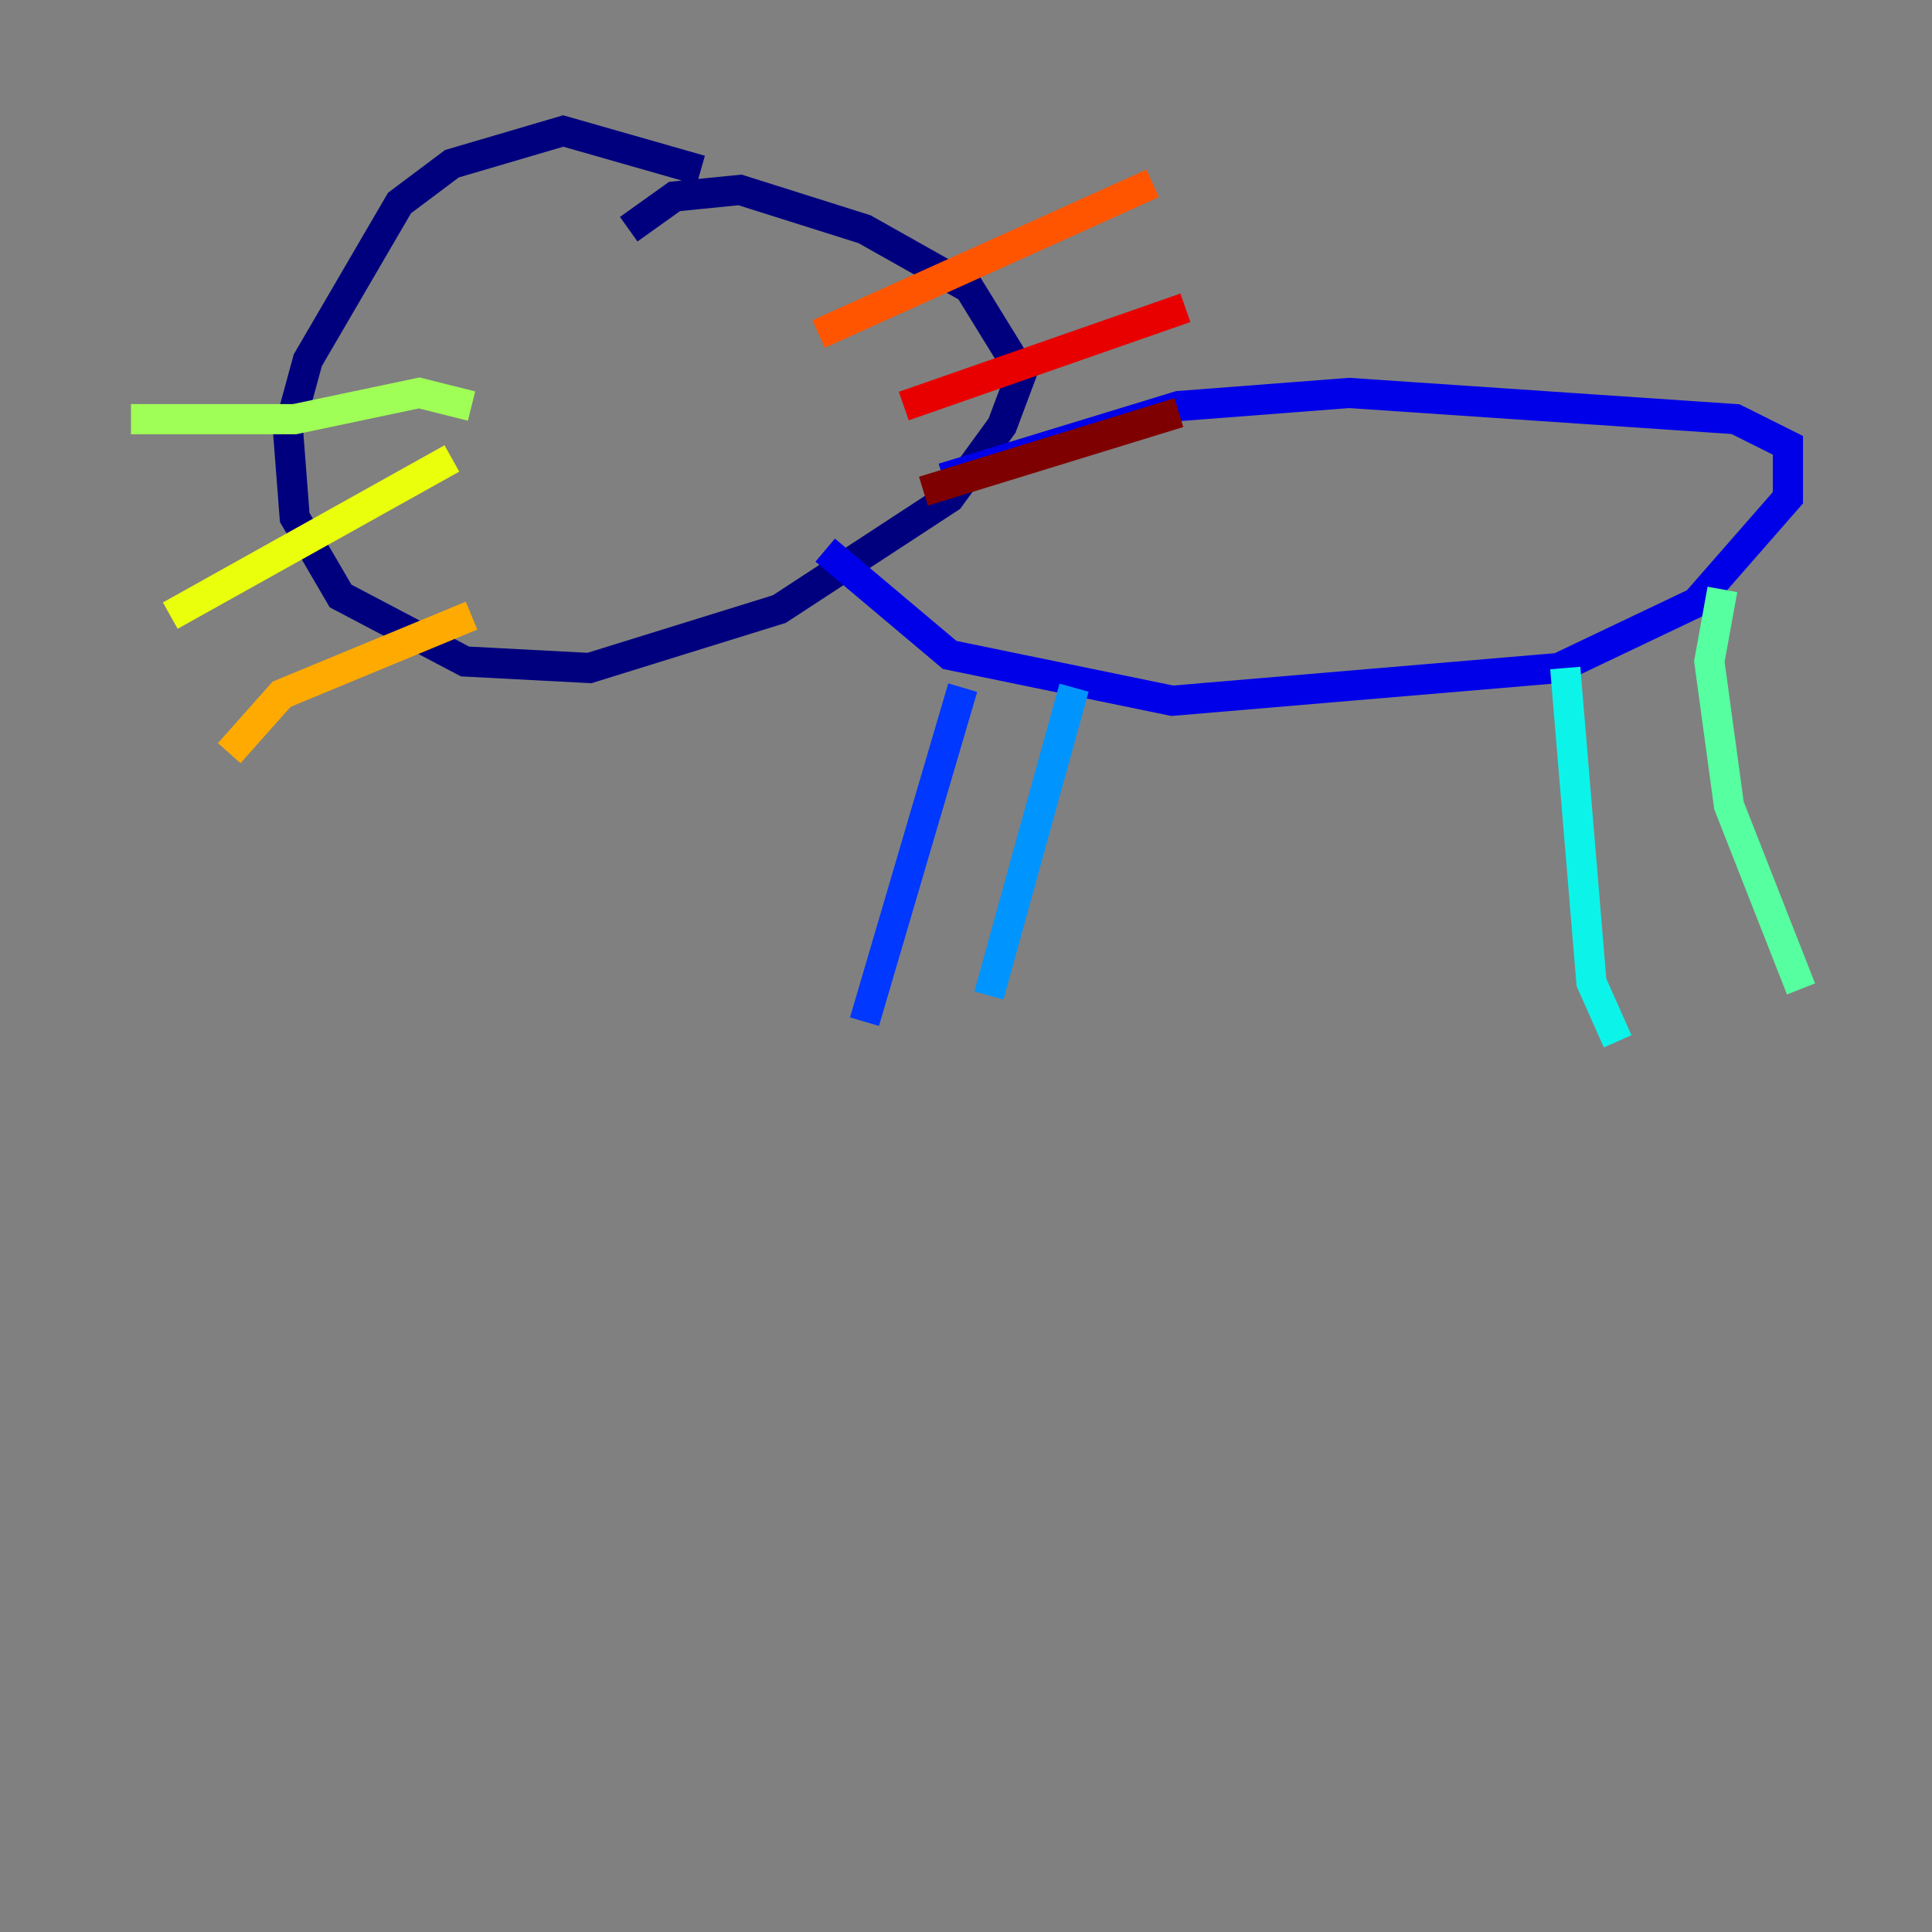 <?xml version="1.0" encoding="utf-8" ?>
<svg baseProfile="tiny" height="128" version="1.2" viewBox="0,0,128,128" width="128" xmlns="http://www.w3.org/2000/svg" xmlns:ev="http://www.w3.org/2001/xml-events" xmlns:xlink="http://www.w3.org/1999/xlink"><rect x="0" y="0" width="128" height="128" fill="#808080" stroke="none"/><defs /><polyline fill="none" points="46.427,11.281 37.315,8.678 29.939,10.848 26.468,13.451 20.393,23.864 19.091,28.637 19.525,34.278 22.563,39.485 30.807,43.824 39.051,44.258 51.634,40.352 62.915,32.976 66.386,28.203 67.688,24.732 64.217,19.091 57.275,15.186 49.031,12.583 44.691,13.017 41.654,15.186" stroke="#00007f" stroke-width="2" /><polyline fill="none" points="62.481,31.675 78.102,26.902 89.383,26.034 114.983,27.77 118.454,29.505 118.454,32.976 112.38,39.919 103.268,44.258 77.668,46.427 62.915,43.39 54.671,36.447" stroke="#0000e8" stroke-width="2" /><polyline fill="none" points="63.783,45.559 57.275,67.688" stroke="#0038ff" stroke-width="2" /><polyline fill="none" points="71.159,45.559 65.519,65.953" stroke="#0094ff" stroke-width="2" /><polyline fill="none" points="103.702,44.258 105.437,65.085 107.173,68.99" stroke="#0cf4ea" stroke-width="2" /><polyline fill="none" points="114.115,39.051 113.248,43.824 114.549,53.37 119.322,65.519" stroke="#56ffa0" stroke-width="2" /><polyline fill="none" points="31.241,26.902 27.77,26.034 19.525,27.77 8.678,27.77" stroke="#a0ff56" stroke-width="2" /><polyline fill="none" points="29.939,30.373 11.281,40.786" stroke="#eaff0c" stroke-width="2" /><polyline fill="none" points="31.241,40.786 18.658,45.993 15.186,49.898" stroke="#ffaa00" stroke-width="2" /><polyline fill="none" points="54.237,22.129 76.366,12.149" stroke="#ff5500" stroke-width="2" /><polyline fill="none" points="59.878,26.902 78.536,20.393" stroke="#e80000" stroke-width="2" /><polyline fill="none" points="61.18,32.542 78.102,27.336" stroke="#7f0000" stroke-width="2" /></svg>
